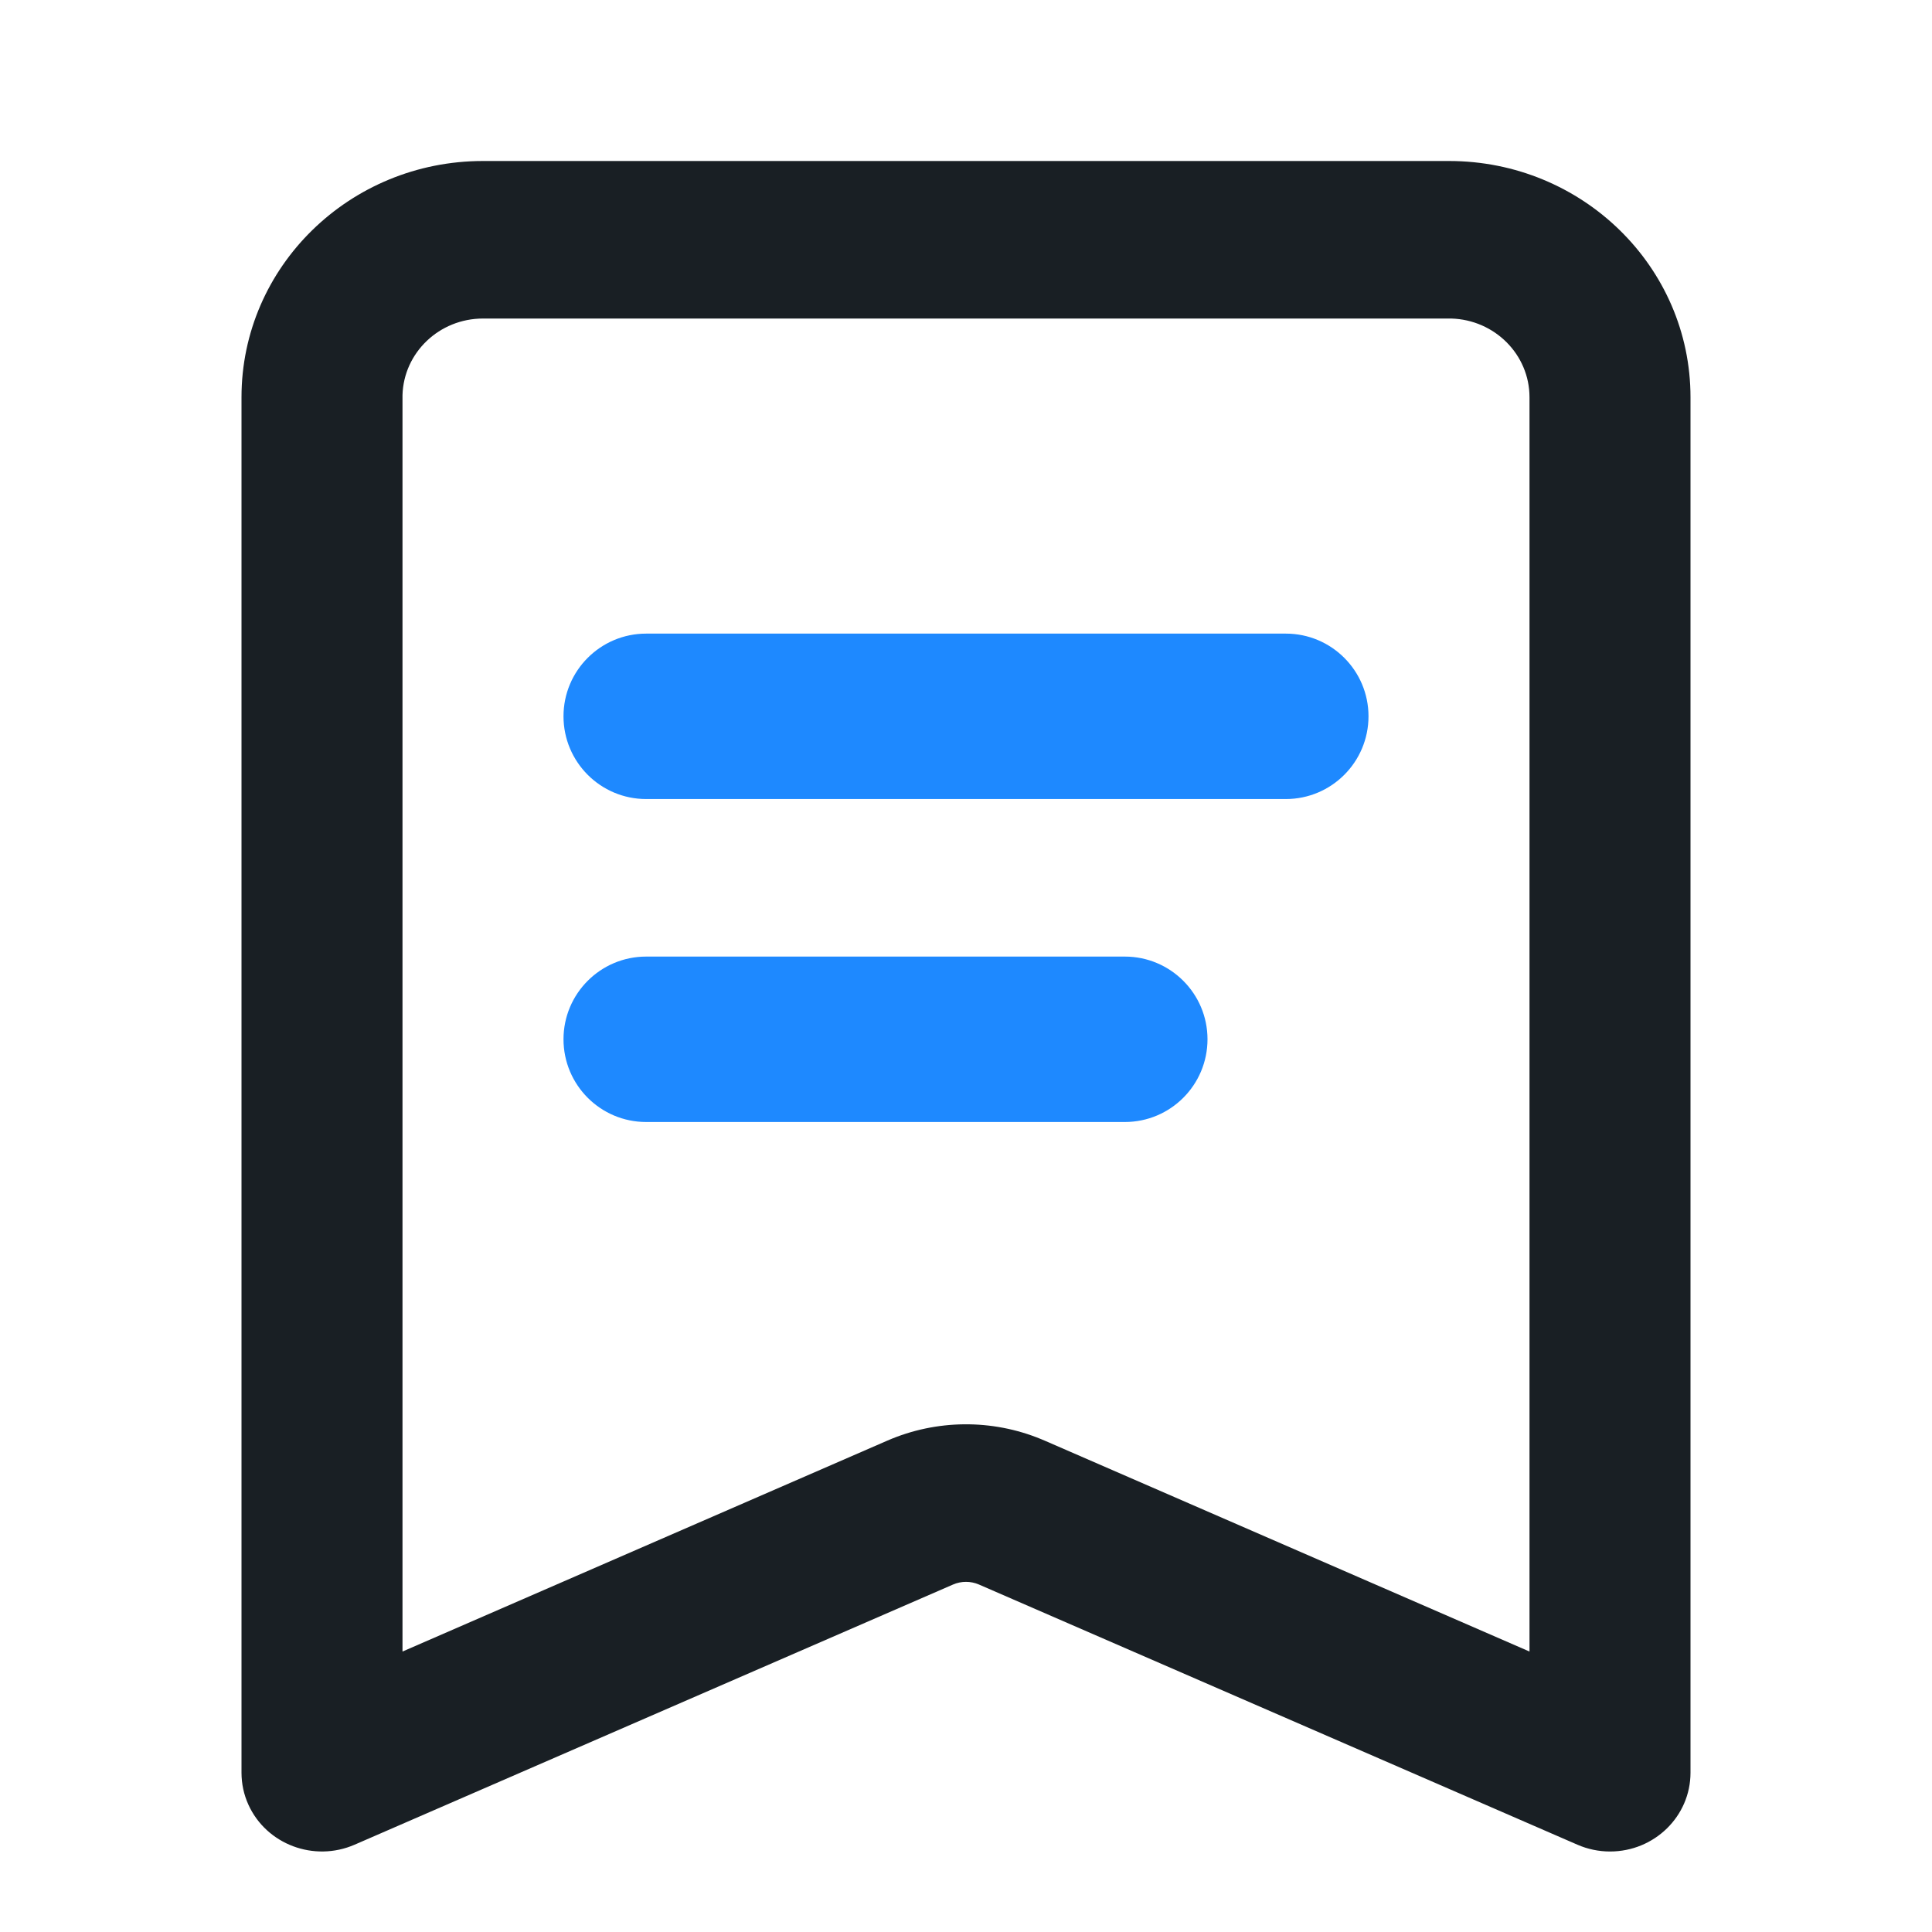 <?xml version="1.0" encoding="UTF-8"?>
<svg width="24px" height="24px" viewBox="0 0 24 24" version="1.1" xmlns="http://www.w3.org/2000/svg" xmlns:xlink="http://www.w3.org/1999/xlink">
    <title>Icon/会议/主题备份 90</title>
    <g id="会务组" stroke="none" stroke-width="1" fill="none" fill-rule="evenodd">
        <g id="会务工作台" transform="translate(-305, -598)">
            <g id="编组-5备份-2" transform="translate(0, 406)">
                <g id="编组-4" transform="translate(0, 130)">
                    <g id="Box/应用备份-7" transform="translate(274, 50)">
                        <g id="占位/24x24备份-8" transform="translate(31, 12)">
                            <path d="M18,2 C19.657,2 21,3.314 21,4.935 L21,22.021 C21,22.562 20.552,23 20,23 C19.86,23 19.722,22.971 19.594,22.915 L12.162,19.684 C12.059,19.639 11.941,19.639 11.838,19.684 L4.406,22.915 C3.901,23.135 3.31,22.912 3.086,22.419 C3.029,22.294 3,22.158 3,22.021 L3,4.935 C3,3.314 4.343,2 6,2 L18,2 Z M18,3.957 L6,3.957 C5.457,3.957 5.015,4.38 5,4.908 L5,4.935 L5,20.516 L11.025,17.895 C11.632,17.632 12.322,17.626 12.932,17.877 L12.975,17.895 L19,20.516 L19,4.935 C19,4.404 18.567,3.972 18.028,3.957 L18,3.957 Z" id="形状结合" fill="#191F24"></path>
                            <path d="M13.973,11.883 C14.54,11.883 15,12.343 15,12.91 C15,13.478 14.54,13.938 13.973,13.938 L8.027,13.938 C7.46,13.938 7,13.478 7,12.91 C7,12.343 7.46,11.883 8.027,11.883 L13.973,11.883 Z M15.973,7.871 C16.54,7.871 17,8.331 17,8.898 C17,9.466 16.54,9.926 15.973,9.926 L8.027,9.926 C7.46,9.926 7,9.466 7,8.898 C7,8.331 7.46,7.871 8.027,7.871 L15.973,7.871 Z" id="形状结合" fill="#1E89FF"></path>
                        </g>
                    </g>
                </g>
            </g>
        </g>
    </g>
</svg>